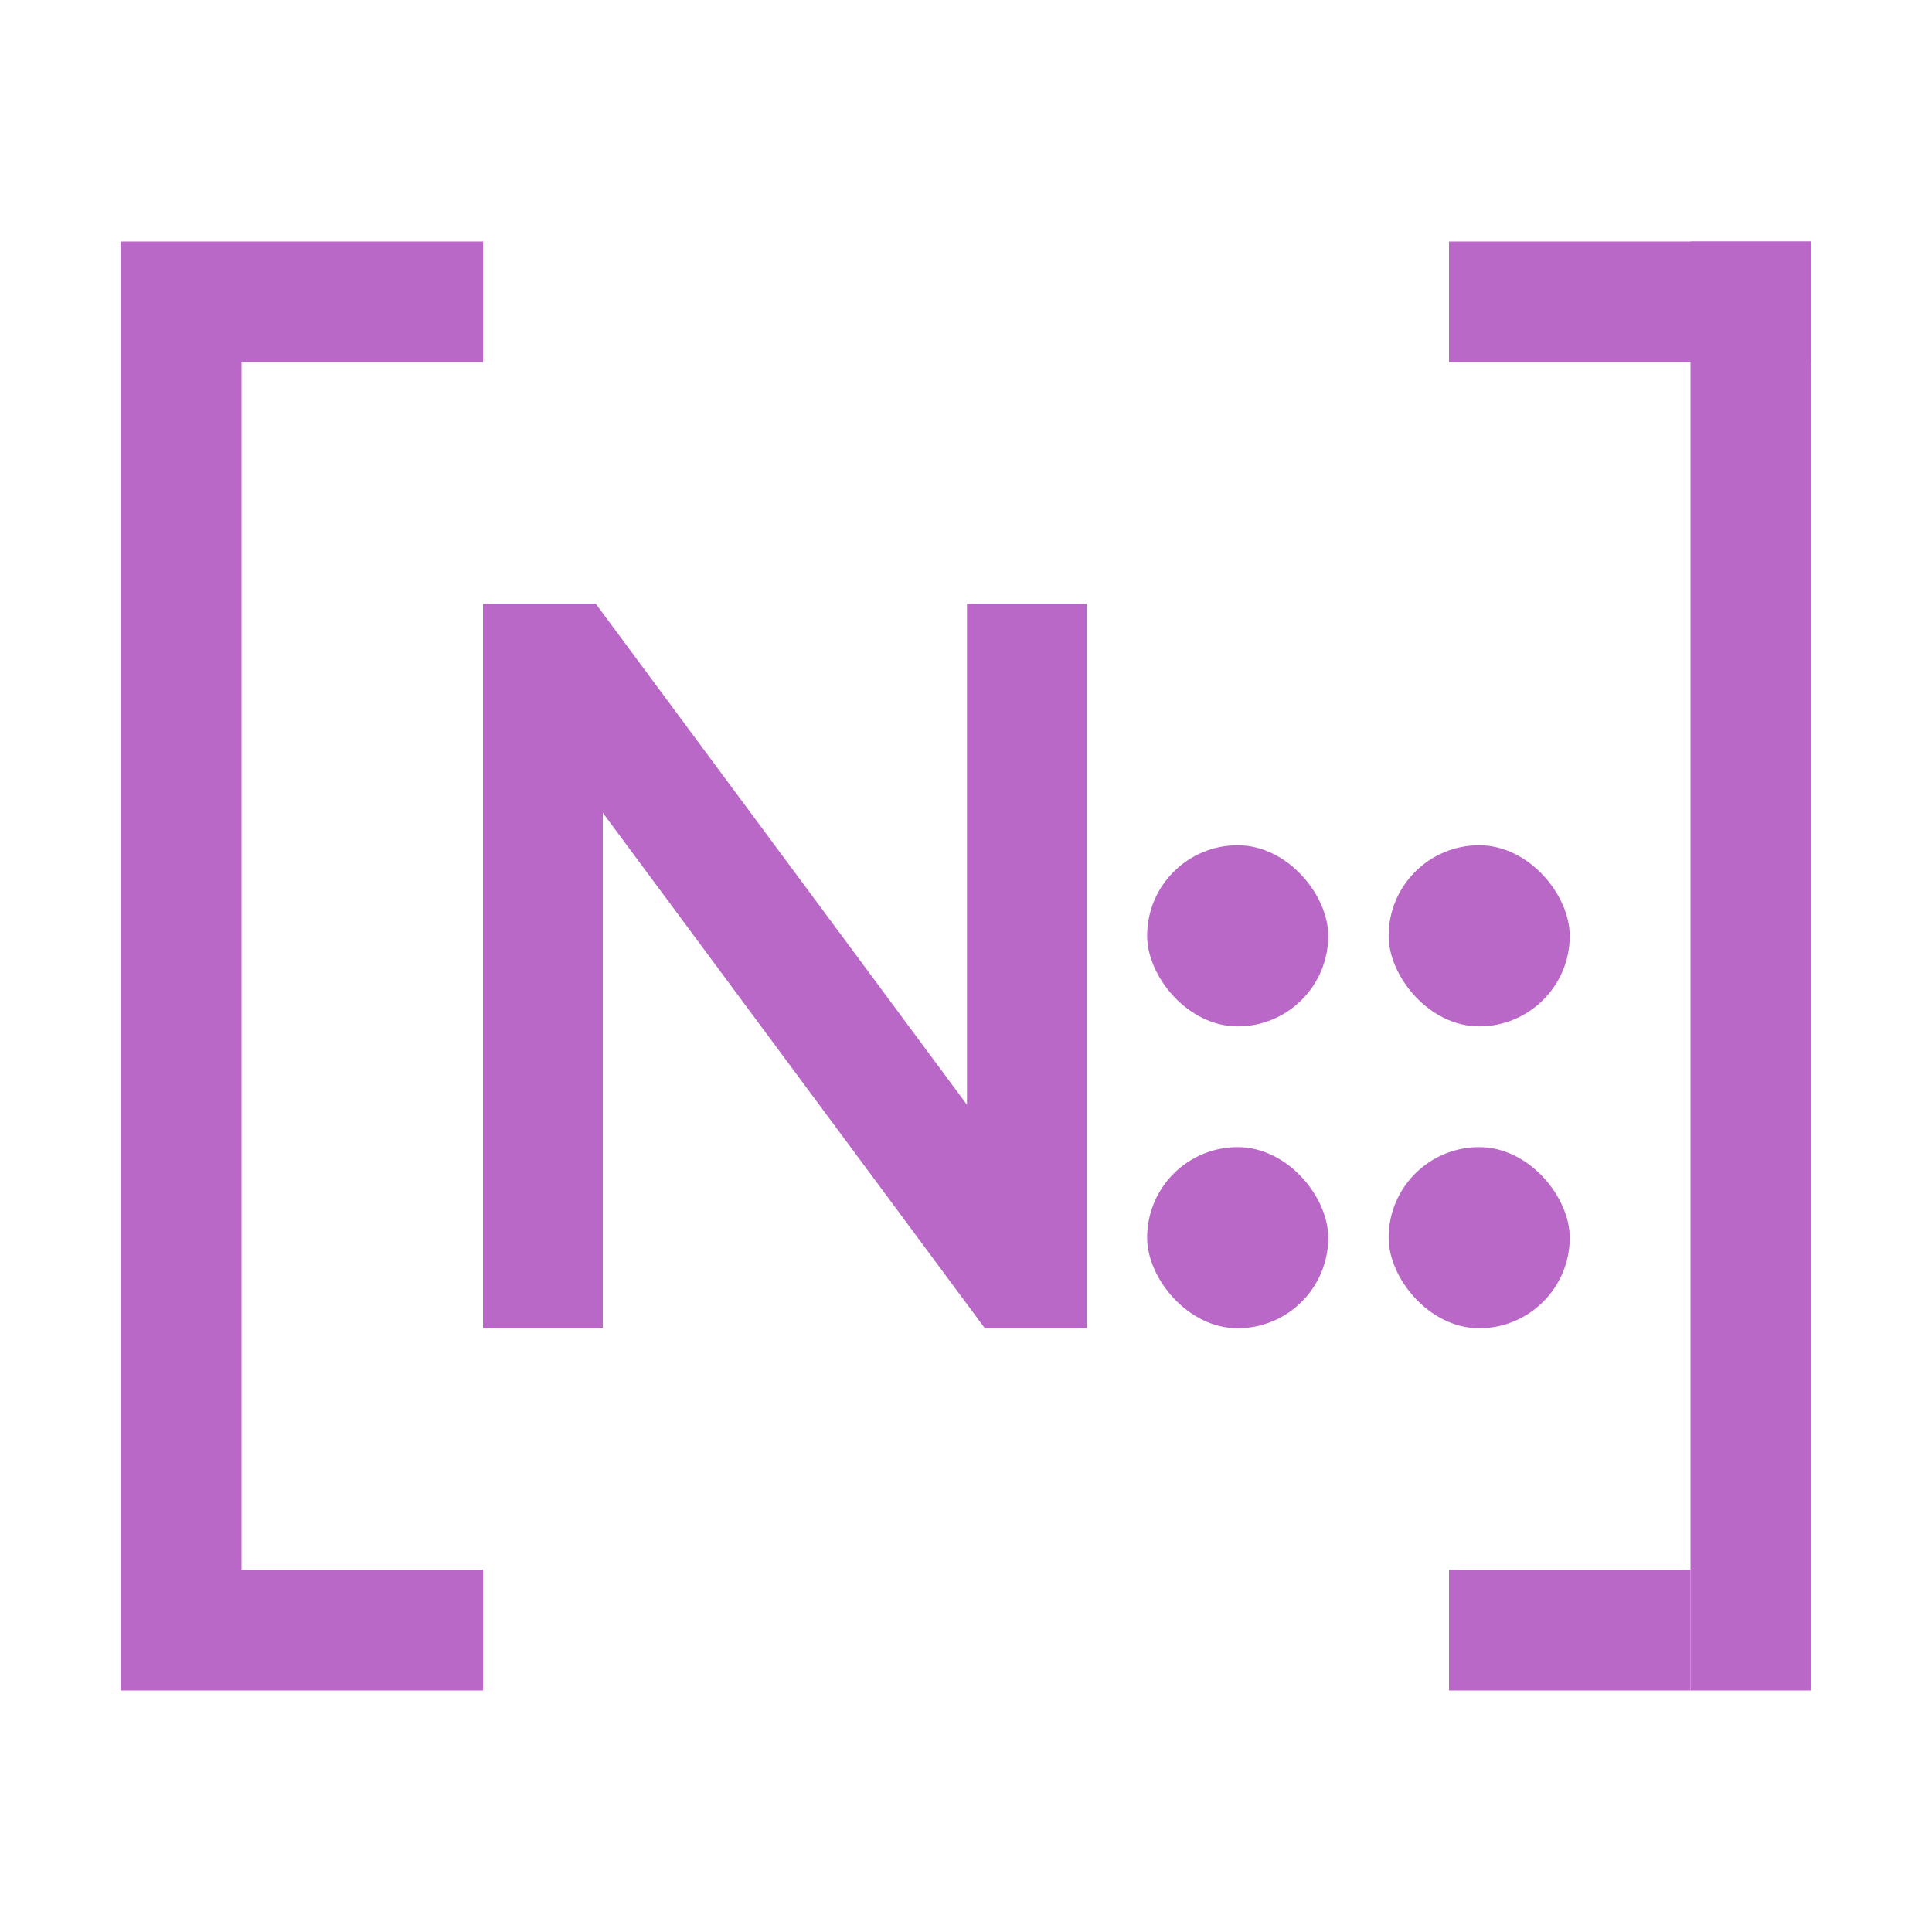 <svg xmlns="http://www.w3.org/2000/svg" width="16" height="16" fill="#BA68C8">
  <path d="M1 2h1v12H1zM2 2h2v1H2zM2 13h2v1H2zM14 2h1v12h-1z"/>
  <path d="M12 2h3v1h-3zM12 13h2v1h-2z"/>
  <rect width="1.5" height="1.5" x="9.5" y="7" rx=".75"/>
  <rect width="1.5" height="1.5" x="9.5" y="9.5" rx=".75"/>
  <rect width="1.5" height="1.5" x="11.5" y="7" rx=".75"/>
  <rect width="1.5" height="1.5" x="11.5" y="9.5" rx=".75"/>
  <path d="M8.008 9.149 4.934 5H4v6h.992V6.731L8.156 11H9V5h-.992z"/>
</svg>